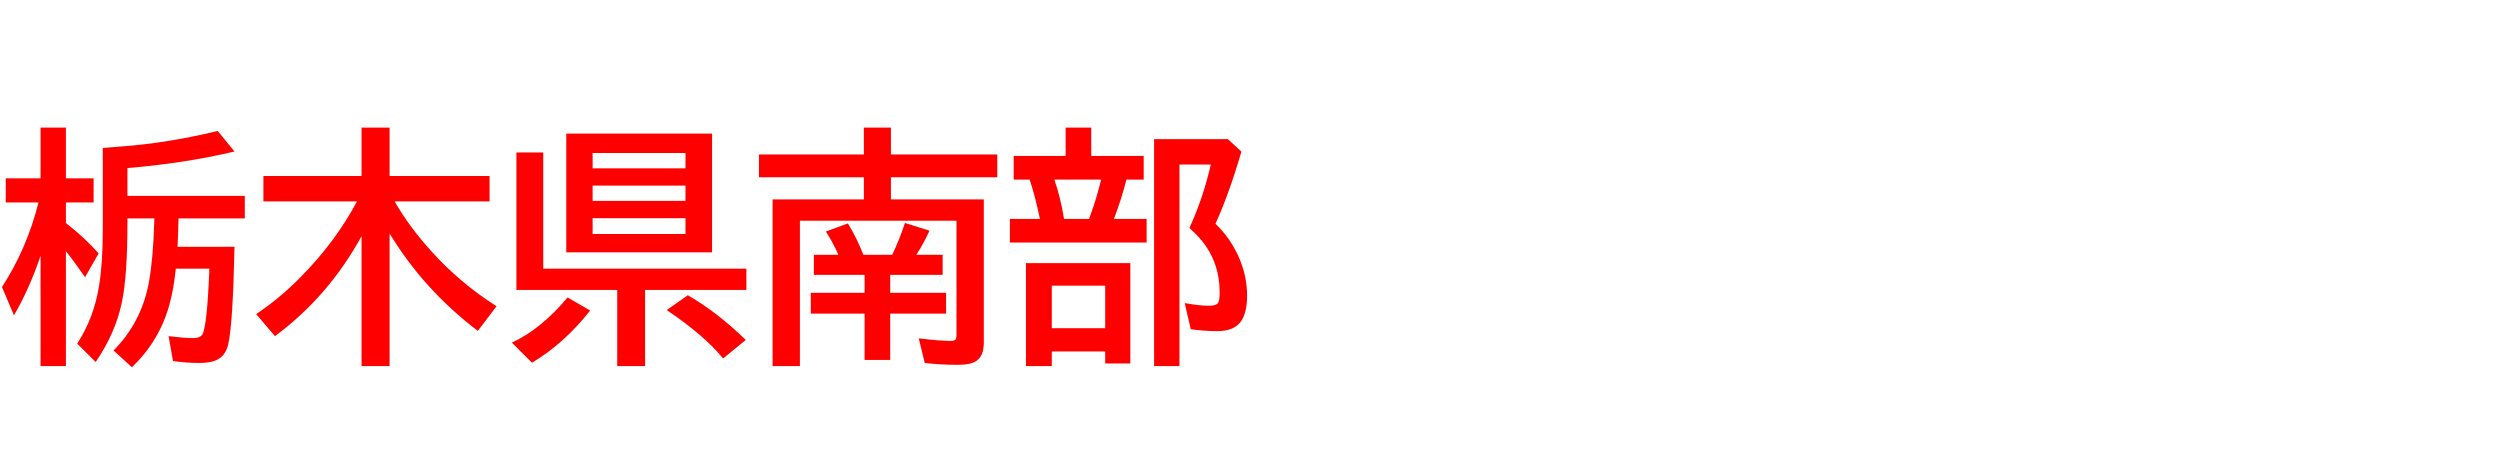 <svg xmlns="http://www.w3.org/2000/svg" id="svg1" version="1.1" height="200" width="1096">
  <defs id="defs1"></defs>
  <rect id="rect1" stroke="none" fill="none" height="200" width="1096" y="0" x="0"></rect>
  <path aria-label="栃木県南部" style="font-weight:bold;font-size:110px;font-family:'BIZ UDPGothic';fill:#ff0000" id="text1" d="M 17.778,112.134 Q 12.891,126.636 6.123,138.237 L 0.859,125.83 Q 11.816,109.019 16.865,88.77 H 2.524 V 78.188 H 17.778 V 55.952 H 28.896 V 78.188 H 41.035 V 88.77 H 28.896 v 9.023 q 8.379,6.499 14.341,13.32 l -5.962,10.42 q -4.404,-6.445 -8.379,-11.44 v 50.381 H 17.778 Z M 67.676,95.752 H 55.859 v 2.632 q 0,22.612 -2.471,34.321 -2.847,13.428 -11.44,25.996 l -8.11,-8.057 q 7.251,-11.064 9.561,-25.137 1.665,-10.044 1.665,-24.707 V 64.868 q 3.276,-0.269 7.466,-0.591 21.162,-1.558 42.915,-6.875 l 7.358,9.023 q -22.183,5.21 -46.943,7.251 v 12.192 h 51.455 v 9.883 H 78.257 q -0.161,8.11 -0.43,12.461 h 24.976 q -0.698,33.838 -2.739,42.646 -0.967,4.297 -3.813,6.23 -2.9,2.041 -9.077,2.041 -5.371,0 -11.333,-0.859 L 73.906,147.368 q 6.929,0.859 10.527,0.859 3.438,0 4.351,-1.719 2.041,-3.813 3.008,-28.735 H 77.075 q -0.913,8.916 -2.793,15.737 -4.297,15.791 -16.436,27.5 l -8.057,-7.358 Q 62.144,141.138 65.312,123.574 67.139,113.53 67.622,97.31 Z m 105.327,-7.466 q 6.23,10.957 16.06,21.807 12.568,13.965 28.628,24.17 l -8.218,10.796 Q 185.732,127.012 170.801,102.358 v 58.115 h -12.3 v -56.934 q -14.502,26.479 -37.974,43.828 l -8.218,-9.668 q 10.42,-6.982 19.443,-16.167 15.254,-15.415 24.761,-33.247 H 115.479 V 77.168 h 43.022 V 55.952 h 12.3 v 21.216 h 43.828 V 88.286 Z M 312.168,58.584 V 110.63 H 248.252 V 58.584 Z m -52.368,8.486 v 6.714 h 40.713 v -6.714 z m 0,14.287 v 6.714 h 40.713 v -6.714 z m 0,14.287 v 6.929 h 40.713 v -6.929 z m -21.645,22.129 h 89.053 v 9.346 h -44.419 v 33.354 H 270.596 V 127.119 H 226.392 V 66.855 h 11.763 z m -13.75,32.441 q 12.783,-5.908 24.438,-19.819 l 9.883,5.747 q -11.494,14.556 -25.513,22.881 z m 92.598,6.929 q -8.218,-10.098 -24.707,-21.216 l 9.238,-6.499 q 12.944,7.466 25.405,19.604 z m 62.036,-36.631 h -22.236 v -8.809 h 10.742 q -2.417,-5.479 -5.479,-10.205 l 9.668,-3.545 q 4.189,7.036 6.768,13.75 h 12.622 q 3.169,-6.499 5.586,-13.965 l 10.796,3.384 q -2.739,5.908 -5.801,10.581 h 11.548 v 8.809 h -22.988 v 7.842 h 24.492 v 9.131 h -24.492 v 20.303 h -11.226 v -20.303 h -23.579 v -9.131 h 23.579 z m 11.548,-33.086 h 40.713 v 62.788 q 0,5.532 -2.954,7.788 -2.471,1.934 -8.325,1.934 -7.573,0 -14.609,-0.806 l -2.632,-10.796 q 9.399,1.128 14.072,1.128 1.934,0 2.256,-0.967 0.215,-0.591 0.215,-1.665 V 96.772 H 350.679 V 160.474 H 338.701 V 87.427 h 40.015 v -9.722 h -45.977 v -9.99 h 45.977 V 55.952 h 11.87 v 11.763 h 46.621 v 9.99 h -46.621 z m 87.817,-19.067 h 22.988 v 10.366 h -7.573 q -2.041,8.218 -5.479,17.241 h 14.341 v 10.366 h -59.941 V 95.967 h 13.159 Q 453.75,85.654 451.387,78.726 H 444.404 V 68.359 h 22.773 V 55.952 h 11.226 z m -16.167,10.366 q 2.739,8.003 4.243,17.241 h 10.957 l 0.537,-1.504 q 2.31,-6.123 4.297,-13.911 l 0.483,-1.826 z m 33.301,36.631 v 43.989 h -11.011 v -5.264 H 461.108 v 6.392 h -11.333 v -45.117 z m -34.429,9.883 v 18.638 h 23.418 v -18.638 z m 71.758,-27.124 q 6.392,6.069 10.151,14.448 3.706,8.379 3.706,16.973 0,7.949 -2.954,11.709 -3.062,3.921 -10.098,3.921 -6.016,0 -11.655,-0.859 l -2.632,-11.44 q 6.499,1.182 10.742,1.182 3.223,0 4.028,-1.504 0.537,-1.074 0.537,-4.297 0,-13.267 -7.949,-22.881 -2.095,-2.524 -5.264,-5.425 l 0.645,-1.504 q 5.586,-12.622 8.701,-26.318 h -13.75 V 160.474 H 505.957 V 61.001 h 32.334 l 5.962,5.479 q -5.425,18.477 -11.387,31.636 z"></path>
</svg>
